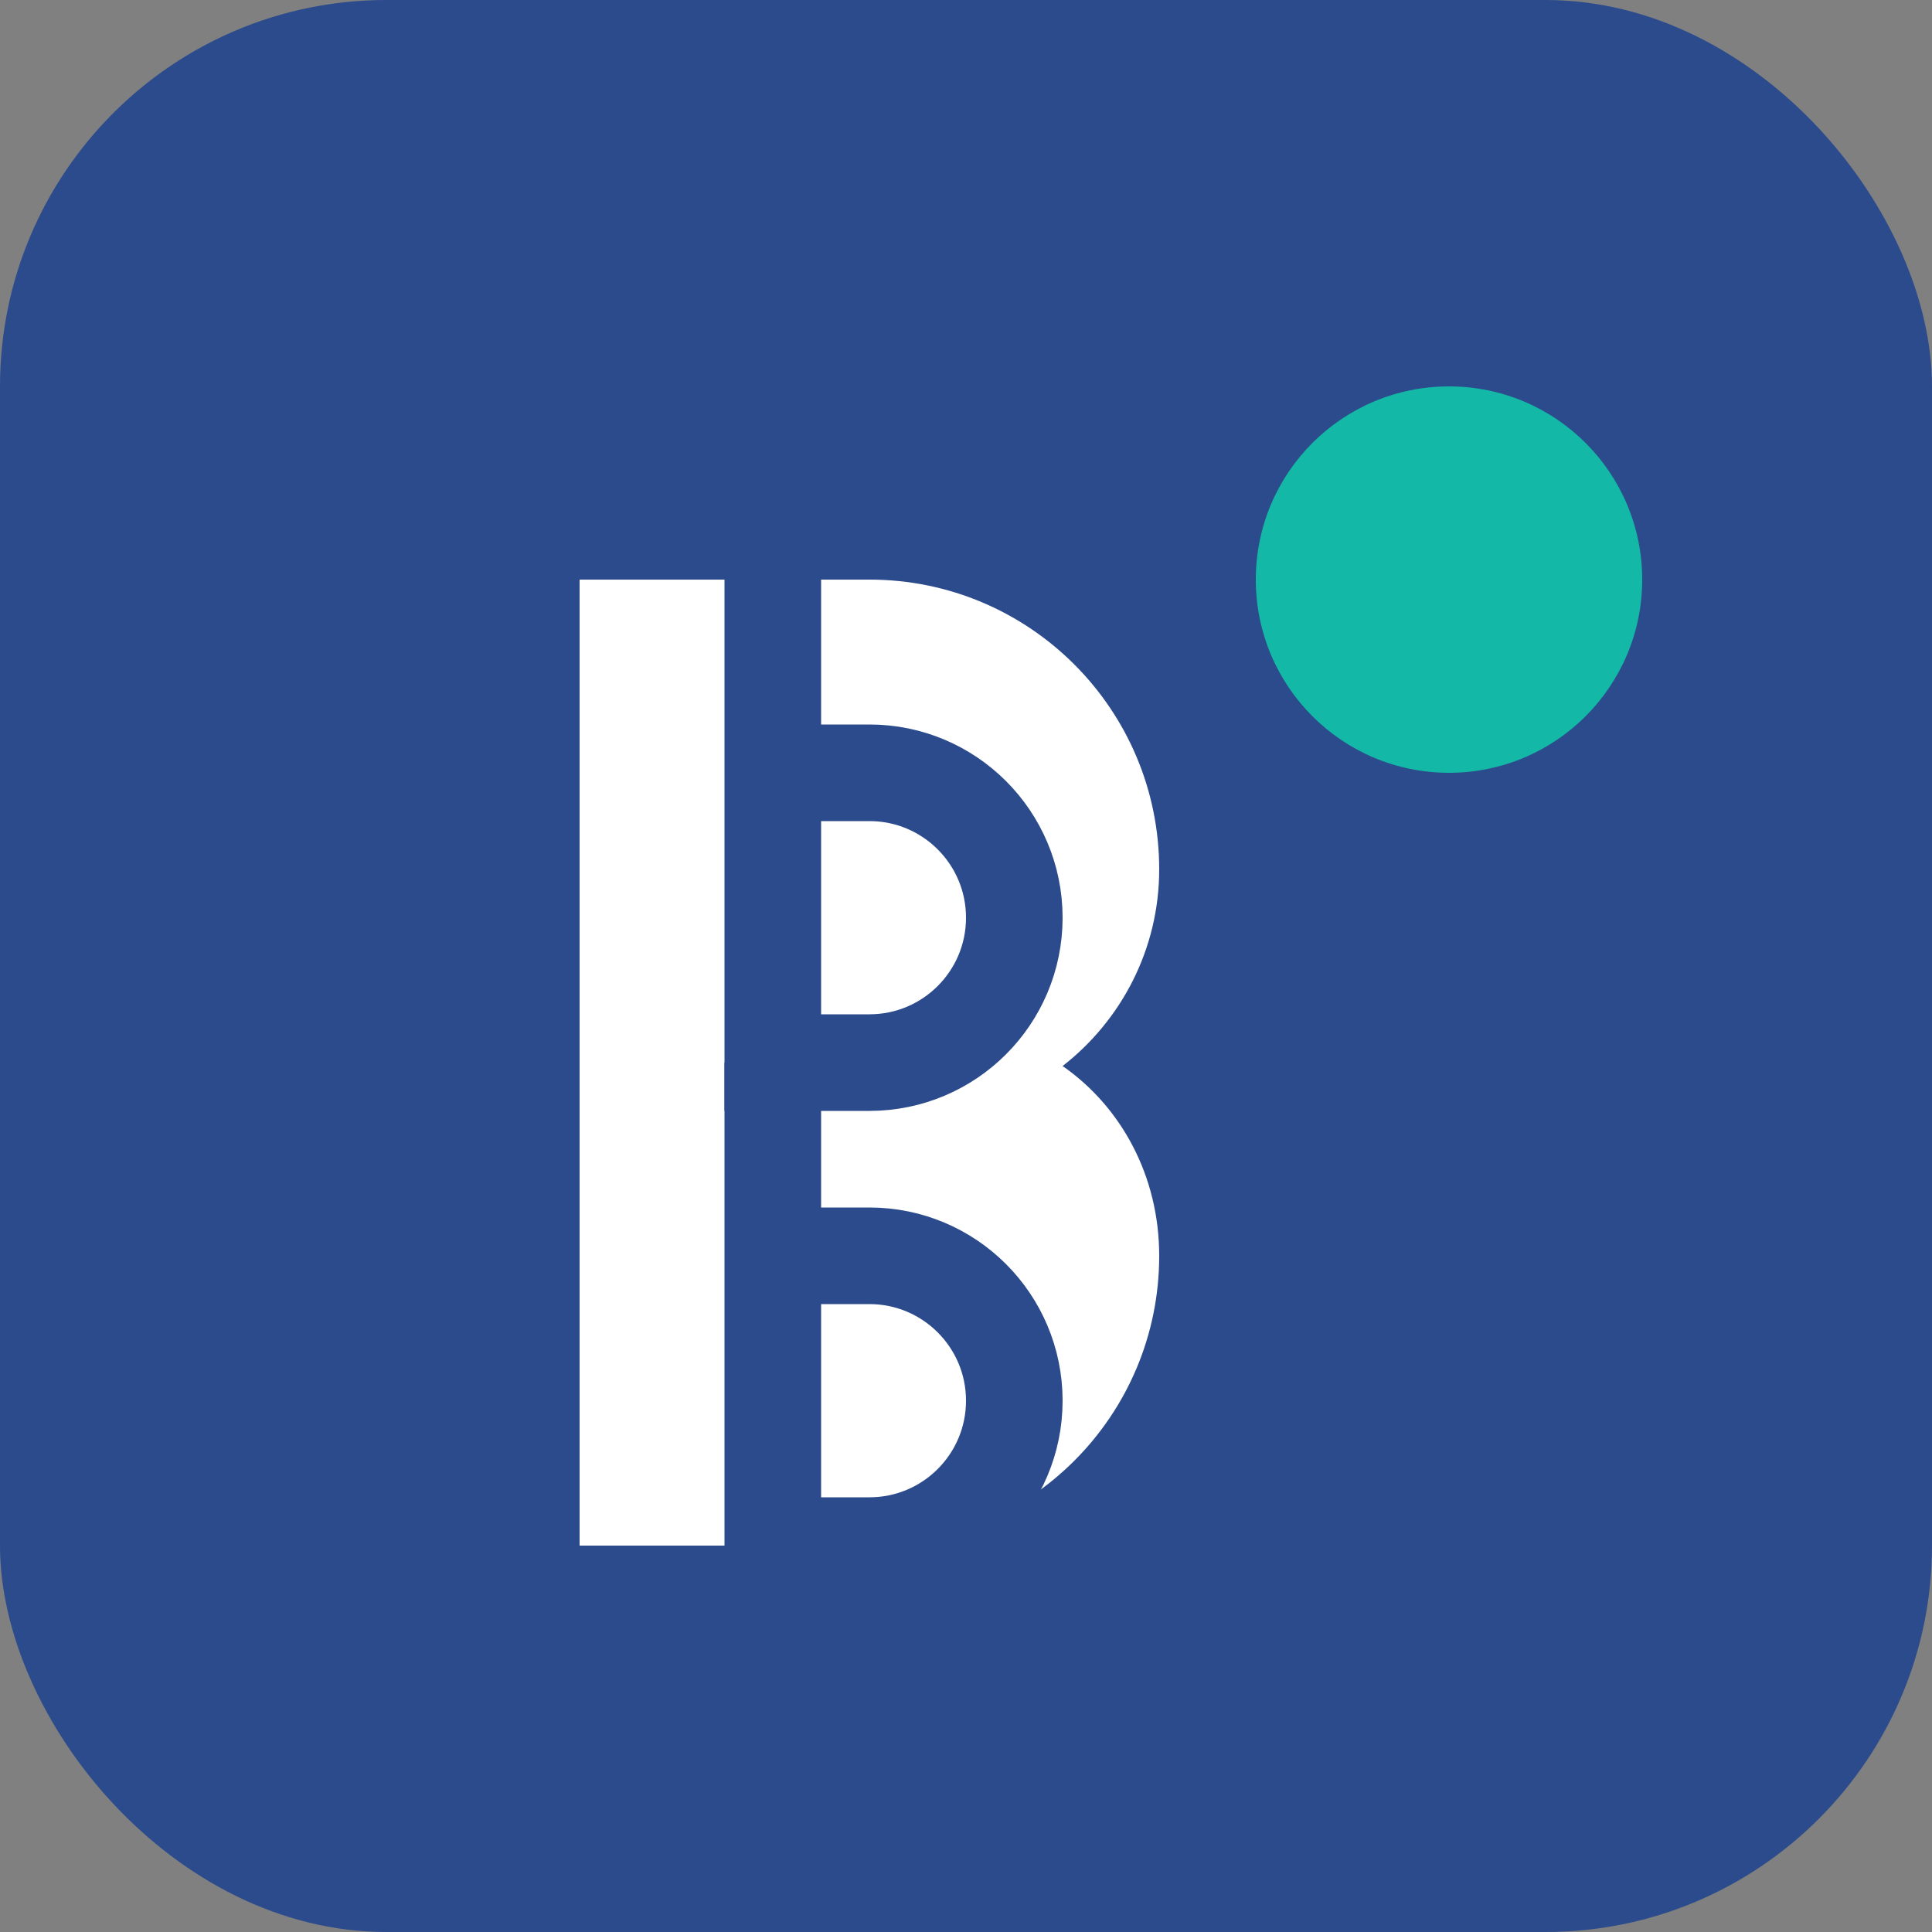 <svg width="40" height="40" viewBox="0 0 40 40" fill="none" xmlns="http://www.w3.org/2000/svg">
  <rect x="0" y="0" width="40" height="40" fill="#808080" stroke="none"/>
  <rect width="40" height="40" rx="8" fill="#2B4B8C"/>
  <path d="M12 12H18C21.314 12 24 14.686 24 18C24 19.657 23.209 21.131 22 22.071V22.071C23.209 22.911 24 24.343 24 26C24 29.314 21.314 32 18 32H12V12Z" fill="white"/>
  <path d="M16 12V22H18C19.657 22 21 20.657 21 19C21 17.343 19.657 16 18 16H16" stroke="#2B4B8C" stroke-width="2"/>
  <path d="M16 22V32H18C19.657 32 21 30.657 21 29C21 27.343 19.657 26 18 26H16" stroke="#2B4B8C" stroke-width="2"/>
  <circle cx="30" cy="12" r="4" fill="#14B8A6"/>
</svg>
